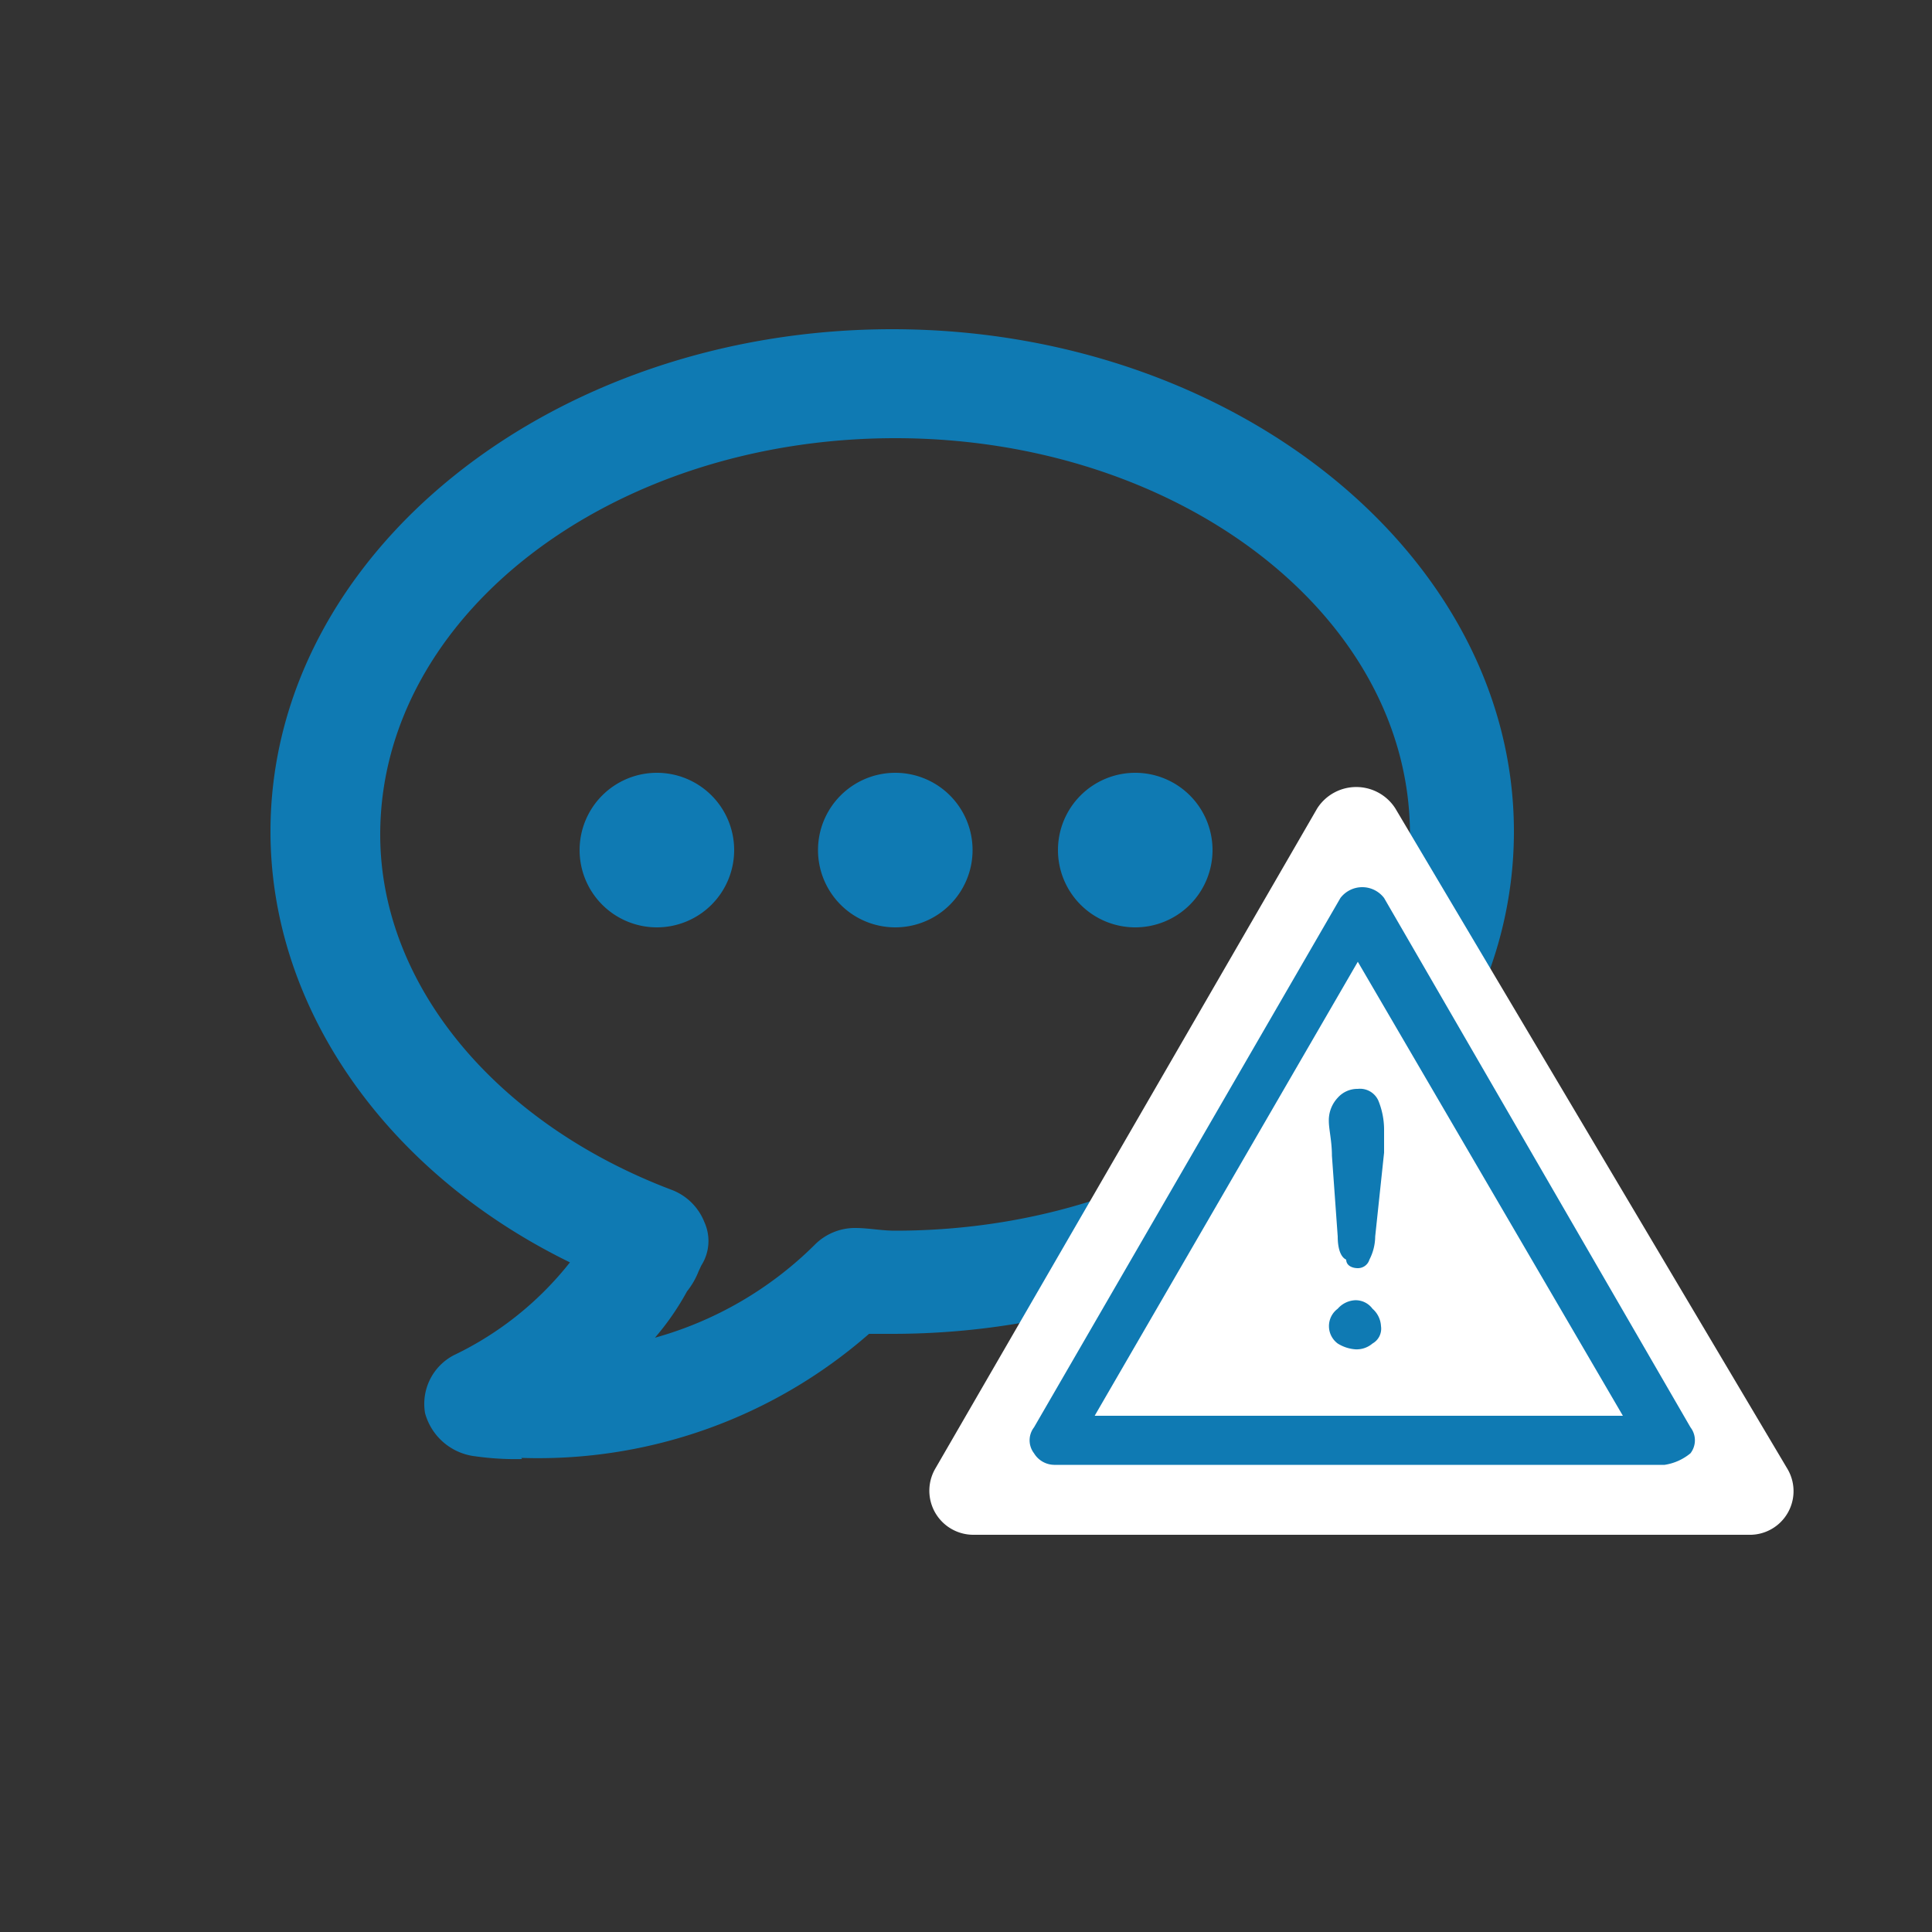 <svg id="Layer_1" data-name="Layer 1" xmlns="http://www.w3.org/2000/svg" viewBox="0 0 50 50"><rect x="0" y="0" width="50" height="50" fill="#333333" stroke="none"/><defs><style>.cls-1{fill:#0f7ab3;}.cls-2{fill:#fff;}</style></defs><title>icon_ft_tellus</title><path class="cls-1" d="M13.51,37.76a7.38,7.38,0,0,1-1.2-.07A1.53,1.53,0,0,1,11,36.57a1.42,1.42,0,0,1,.75-1.5,8.49,8.49,0,0,0,3-2.4C10,30.35,7,26.09,7,21.52c0-7.18,7.26-13,16.09-13s16.09,5.84,16.09,13-7.26,13-16.09,13h-.6a13,13,0,0,1-9,3.21Zm9.66-26.42c-7.34,0-13.33,4.57-13.33,10.26,0,3.89,3,7.48,7.56,9.2a1.47,1.47,0,0,1,.83.83,1.18,1.18,0,0,1-.08,1.12l-.07.15a2,2,0,0,1-.3.52,6.9,6.9,0,0,1-.83,1.2,9.48,9.48,0,0,0,4.12-2.39,1.47,1.47,0,0,1,1.05-.45c.37,0,.67.07,1.05.07,7.33,0,13.32-4.56,13.32-10.25s-6-10.26-13.32-10.26Z"/><path class="cls-1" d="M17,20a2,2,0,1,0,2,2,2,2,0,0,0-2-2Z"/><path class="cls-1" d="M23.17,20a2,2,0,1,0,2,2,2,2,0,0,0-2-2Z"/><path class="cls-1" d="M29.38,20a2,2,0,1,0,2,2,2,2,0,0,0-2-2Z"/><path class="cls-2" d="M34.09,20.92,24.21,38a1.14,1.14,0,0,0,1,1.72H45.25a1.13,1.13,0,0,0,1-1.72L36.11,20.92A1.2,1.2,0,0,0,34.09,20.92Z"/><path class="cls-1" d="M34.62,32l-.15-2.09c0-.38-.08-.68-.08-.9a.85.85,0,0,1,.23-.6.68.68,0,0,1,.52-.23.52.52,0,0,1,.53.3,2,2,0,0,1,.15.75v.6L35.59,32a1.33,1.33,0,0,1-.15.6.31.31,0,0,1-.3.22c-.15,0-.3-.07-.3-.22C34.69,32.53,34.62,32.3,34.62,32Zm.45,2.92a1,1,0,0,1-.45-.15.56.56,0,0,1,0-.9.64.64,0,0,1,.45-.22.54.54,0,0,1,.45.22.64.64,0,0,1,.22.45.44.44,0,0,1-.22.45A.63.63,0,0,1,35.07,34.92Z"/><path class="cls-1" d="M43.08,37.91H27.28a.62.62,0,0,1-.52-.3.55.55,0,0,1,0-.67l7.93-13.7a.71.71,0,0,1,1.13,0l7.93,13.7a.55.55,0,0,1,0,.67,1.37,1.37,0,0,1-.67.3ZM28.33,36.64H42L35.14,24.89,28.33,36.64Z"/></svg>